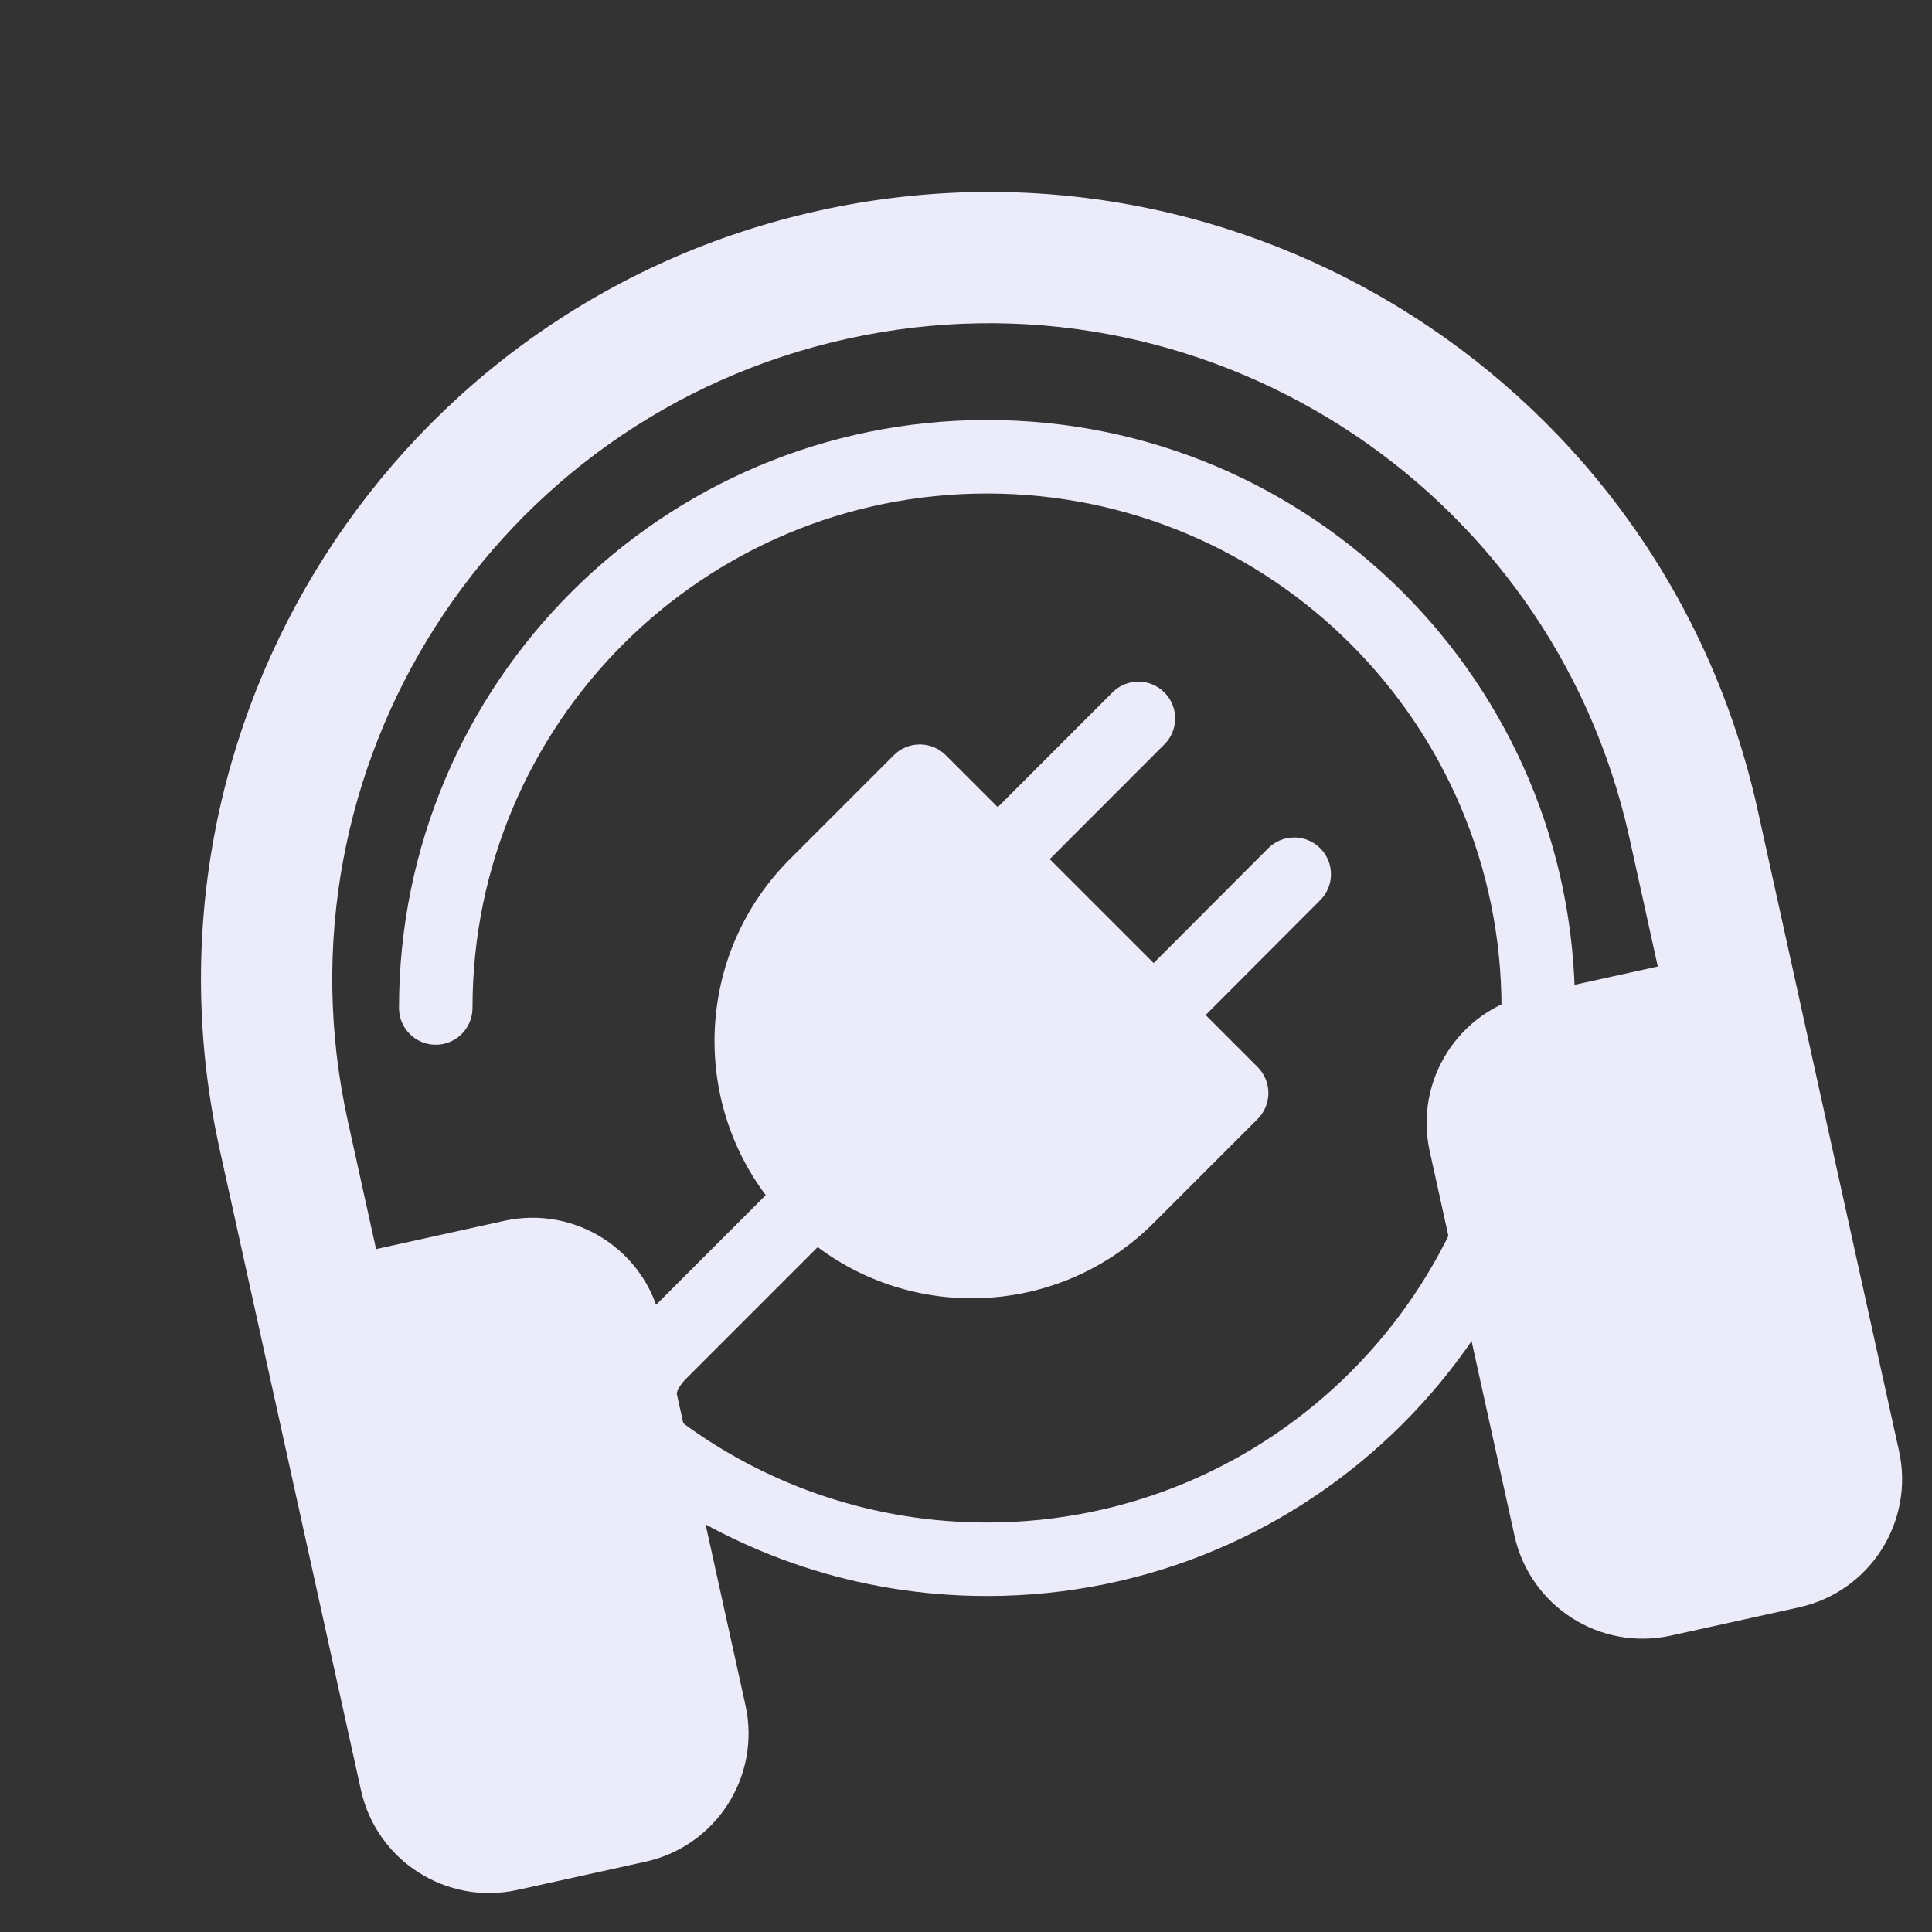 <svg width="92" height="92" viewBox="0 0 92 92" fill="none" xmlns="http://www.w3.org/2000/svg">
<rect x="0" y="0" width="92" height="92" fill="#333333" stroke="none"/>
<path d="M40.35 16.131C23.496 19.848 12.846 36.524 16.562 53.378L17.908 59.481L24.012 58.135C27.382 57.392 30.717 59.522 31.461 62.893L35.498 81.203C36.242 84.574 34.111 87.909 30.741 88.652L24.637 89.998C21.267 90.741 17.931 88.611 17.188 85.24L10.459 54.724C5.999 34.499 18.779 14.488 39.004 10.028C59.229 5.568 79.24 18.349 83.699 38.573L90.429 69.09C91.172 72.461 89.042 75.796 85.671 76.539L79.568 77.885C76.197 78.629 72.862 76.499 72.118 73.128L68.081 54.818C67.338 51.447 69.468 48.112 72.838 47.368L78.942 46.023L77.596 39.919C73.88 23.065 57.204 12.415 40.35 16.131Z" fill="#ECEBFA"/>
<path fill-rule="evenodd" clip-rule="evenodd" d="M22.5 48C22.5 34.469 33.469 23.5 47 23.5C60.531 23.5 71.5 34.469 71.5 48C71.5 61.531 60.531 72.5 47 72.5C41.635 72.5 36.677 70.778 32.643 67.855C32.057 67.431 31.889 66.436 32.637 65.687L38.938 59.386C43.736 62.983 50.573 62.6 54.937 58.236L59.887 53.286C60.215 52.958 60.4 52.513 60.4 52.049C60.4 51.585 60.215 51.14 59.887 50.812L57.411 48.335L62.869 42.866C63.551 42.182 63.55 41.074 62.866 40.391C62.182 39.709 61.074 39.71 60.391 40.394L54.936 45.861L49.987 40.912L55.448 35.447C56.131 34.763 56.131 33.655 55.447 32.972C54.763 32.289 53.655 32.289 52.972 32.973L47.512 38.437L45.038 35.962C44.354 35.279 43.246 35.279 42.563 35.962L37.613 40.912C33.249 45.276 32.866 52.113 36.463 56.911L30.162 63.212C28.133 65.241 27.994 68.809 30.59 70.689C35.201 74.03 40.873 76 47 76C62.464 76 75 63.464 75 48C75 32.536 62.464 20 47 20C31.536 20 19 32.536 19 48C19 48.967 19.784 49.75 20.75 49.75C21.716 49.75 22.5 48.967 22.5 48Z" fill="#ECEBFA"/>
</svg>
